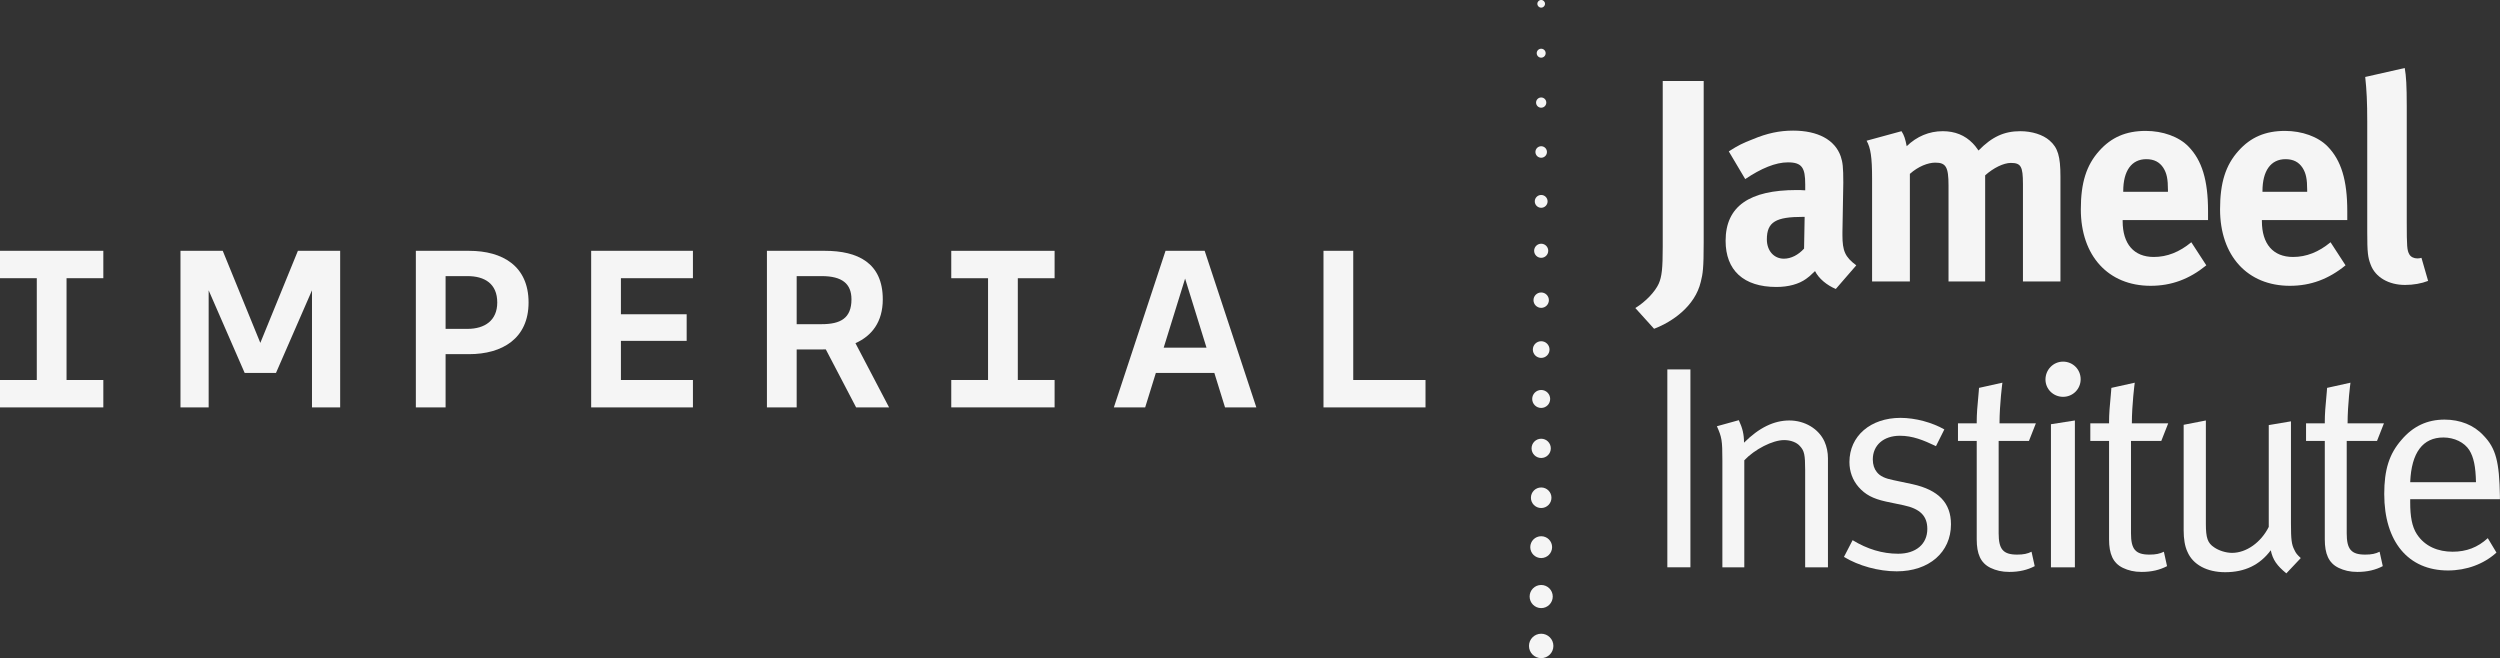 <?xml version="1.0" encoding="UTF-8" standalone="no"?>
<svg
   width="2714.621pt"
   height="714.716pt"
   viewBox="0 0 2714.621 714.716"
   version="1.2"
   id="svg26"
   sodipodi:docname="logo_imperial_jameel.svg"
   inkscape:version="1.1.2 (0a00cf5339, 2022-02-04)"
   xmlns:inkscape="http://www.inkscape.org/namespaces/inkscape"
   xmlns:sodipodi="http://sodipodi.sourceforge.net/DTD/sodipodi-0.dtd"
   xmlns="http://www.w3.org/2000/svg"
   xmlns:svg="http://www.w3.org/2000/svg">
  <rect x="0" y="0" width="2714.621" height="714.716" fill="#333333" stroke="none"/>
  <sodipodi:namedview
     id="namedview28"
     pagecolor="#ffffff"
     bordercolor="#666666"
     borderopacity="1.0"
     inkscape:pageshadow="2"
     inkscape:pageopacity="0.0"
     inkscape:pagecheckerboard="true"
     inkscape:document-units="pt"
     showgrid="false"
     inkscape:zoom="0.18028053"
     inkscape:cx="1372.8604"
     inkscape:cy="945.74827"
     inkscape:window-width="1920"
     inkscape:window-height="1136"
     inkscape:window-x="0"
     inkscape:window-y="27"
     inkscape:window-maximized="1"
     inkscape:current-layer="svg26"
     fit-margin-top="0"
     fit-margin-left="0"
     fit-margin-right="0"
     fit-margin-bottom="0" />
  <defs
     id="defs5">
    <clipPath
       id="clip1">
      <path
         d="m 1437,0 h 110.891 V 170 H 1437 Z m 0,0"
         id="path2" />
    </clipPath>
    <clipPath
       clipPathUnits="userSpaceOnUse"
       id="clipPath16">
      <path
         d="M 0,779.528 H 2267.717 V 0 H 0 Z"
         id="path14" />
    </clipPath>
  </defs>
  <g
     id="g1047"
     style="fill:#f5f5f5;fill-opacity:1"
     transform="translate(0,250.541)">
    <g
       id="surface4796"
       style="fill:#f5f5f5;fill-opacity:1"
       transform="translate(0,21.817)">
      <path
         style="fill:#f5f5f5;fill-opacity:1;fill-rule:nonzero;stroke:none"
         d="m 641.918,0 v 170 h 110.496 v -29.75 h -78.195 v -42.5 h 71.398 V 68.852 H 674.219 V 29.75 h 78.195 V 0 H 641.918"
         id="path7" />
      <path
         style="fill:#f5f5f5;fill-opacity:1;fill-rule:nonzero;stroke:none"
         d="m 509.344,112.199 h -25.5 V 170 H 451.547 V 0 h 57.797 c 36.254,0 64.602,16.418 64.602,56.102 0,39.098 -28.562,56.098 -64.602,56.098 m -1.699,-84.746 h -23.801 v 57.293 h 23.801 c 18.617,0 32.301,-9.012 32.301,-28.645 0,-20.402 -13.684,-28.648 -32.301,-28.648"
         id="path9" />
      <path
         style="fill:#f5f5f5;fill-opacity:1;fill-rule:nonzero;stroke:none"
         d="m 1032.93,0 v 29.75 h 39.949 v 110.5 h -39.949 V 170 h 112.199 v -29.75 h -39.949 V 29.75 h 39.949 V 0 h -112.199"
         id="path11" />
      <path
         style="fill:#f5f5f5;fill-opacity:1;fill-rule:nonzero;stroke:none"
         d="M 958.566,52.699 C 958.566,13.016 931.367,0 895.664,0 h -62.898 v 170 h 32.301 v -62.898 h 27.199 c 1.488,0 2.973,-0.027 4.438,-0.082 L 929.613,170 h 35.785 l -36.512,-69.719 c 17.77,-7.895 29.68,-23.055 29.68,-47.582 m -34,0 c 0,20.484 -11.902,26.945 -32.301,26.945 H 865.066 V 27.453 h 27.199 c 22.133,0 32.301,8.246 32.301,25.246"
         id="path13" />
      <path
         style="fill:#f5f5f5;fill-opacity:1;fill-rule:nonzero;stroke:none"
         d="m 1265.59,0 -56.102,170 h 34 l 11.59,-37.398 h 63.523 L 1330.191,170 h 34 L 1308.09,0 Z m 21.25,30.16 23.238,74.984 h -46.488 z m 0,0"
         id="path15" />
      <g
         clip-path="url(#clip1)"
         clip-rule="nonzero"
         id="g19"
         style="fill:#f5f5f5;fill-opacity:1">
        <path
           style="fill:#f5f5f5;fill-opacity:1;fill-rule:nonzero;stroke:none"
           d="m 1437.109,0 v 170 h 110.781 v -29.75 h -78.48 V 0 h -32.301"
           id="path17" />
      </g>
      <path
         style="fill:#f5f5f5;fill-opacity:1;fill-rule:nonzero;stroke:none"
         d="M 323.473,0 282.672,99.961 241.871,0 h -45.898 v 170 h 30.598 V 42.898 l 39.102,89.703 h 34 L 338.77,42.898 V 170 h 30.602 V 0 h -45.898"
         id="path21" />
      <path
         style="fill:#f5f5f5;fill-opacity:1;fill-rule:nonzero;stroke:none"
         d="m 0,0 v 29.75 h 39.949 v 110.5 H 0 V 170 H 112.199 V 140.25 H 72.25 V 29.75 h 39.949 V 0 H 0"
         id="path23" />
    </g>
    <g
       id="g1756"
       style="fill:#f5f5f5;fill-opacity:1"
       transform="matrix(1.48,0,0,1.48,1253.693,-805.527)">
      <g
         id="g18"
         transform="matrix(1,0,0,-1,372.821,434.419)"
         style="fill:#f5f5f5;fill-opacity:1">
        <path
           d="m 0,0 h 30.052 v -118.518 c 0,-19.047 -0.633,-22.855 -2.116,-28.783 -4.231,-17.988 -20.953,-29.416 -34.286,-34.492 l -13.758,15.232 c 7.622,4.658 14.394,11.852 17.144,17.777 2.328,5.292 2.964,11.219 2.964,27.094 z"
           style="fill:#f5f5f5;fill-opacity:1;fill-rule:nonzero;stroke:none"
           id="path20" />
      </g>
      <g
         id="g22"
         transform="matrix(1,0,0,-1,476.943,534.101)"
         style="fill:#f5f5f5;fill-opacity:1">
        <path
           d="m 0,0 h -1.267 c -19.683,0 -26.458,-3.597 -26.458,-16.508 0,-8.466 5.292,-14.176 12.486,-14.176 5.292,0 10.583,2.748 14.817,7.406 z m -55.66,48.046 c 6.985,4.442 9.947,5.922 17.566,8.886 10.583,4.442 19.683,6.345 29.628,6.345 18.202,0 30.688,-6.77 34.921,-18.833 1.483,-4.445 1.905,-7.831 1.905,-19.467 l -0.635,-36.405 v -1.905 c 0,-11.641 1.905,-16.086 10.158,-22.22 L 22.858,-52.906 c -6.563,2.751 -12.489,7.62 -15.239,13.12 -4.019,-3.806 -4.444,-4.235 -6.561,-5.714 -5.289,-3.808 -12.908,-5.929 -21.797,-5.929 -24.127,0 -37.249,12.279 -37.249,33.865 0,25.397 17.566,37.247 52.063,37.247 2.114,0 3.386,0 6.35,-0.209 v 4.44 c 0,12.066 -2.33,16.085 -12.7,16.085 -9.1,0 -19.681,-4.444 -31.322,-12.272 z"
           style="fill:#f5f5f5;fill-opacity:1;fill-rule:nonzero;stroke:none"
           id="path24" />
      </g>
      <g
         id="g26"
         transform="matrix(1,0,0,-1,522.4,478.227)"
         style="fill:#f5f5f5;fill-opacity:1">
        <path
           d="M 0,0 25.608,6.983 C 27.513,4.017 28.36,1.481 29.419,-4.022 36.825,3.17 45.925,6.983 55.874,6.983 c 8.886,0 16.294,-2.966 22.008,-8.886 1.481,-1.483 2.117,-2.33 4.233,-5.296 9.948,10.158 18.836,14.182 30.687,14.182 8.466,0 16.508,-2.539 21.374,-6.772 6.139,-5.291 8.044,-11.641 8.044,-26.457 v -77.035 h -27.513 v 71.537 c 0,12.908 -1.481,15.447 -8.889,15.447 -5.291,0 -12.697,-3.602 -18.836,-9.102 v -77.882 H 60.105 v 70.476 c 0,13.547 -1.906,16.719 -9.736,16.719 -5.289,0 -12.486,-2.75 -18.622,-8.253 v -78.942 H 4.022 v 75.556 C 4.022,-12.061 2.961,-5.289 0,0"
           style="fill:#f5f5f5;fill-opacity:1;fill-rule:nonzero;stroke:none"
           id="path28" />
      </g>
      <g
         id="g30"
         transform="matrix(1,0,0,-1,710.687,515.687)"
         style="fill:#f5f5f5;fill-opacity:1">
        <path
           d="m 0,0 h 32.805 v 1.267 c 0,8.046 -0.849,12.277 -3.388,16.297 -2.753,4.233 -6.773,6.352 -12.487,6.352 C 6.136,23.916 0,15.448 0,0.42 Z M 49.944,-37.036 60.95,-53.969 C 48.464,-64.127 35.342,-68.994 20.105,-68.994 c -31.113,0 -51.216,22.009 -51.216,56.083 0,19.474 4.022,32.383 13.542,42.961 8.891,9.952 19.686,14.603 34.077,14.603 12.486,0 24.336,-4.233 31.322,-11.426 C 57.777,23.069 62.221,8.466 62.221,-14.18 v -6.559 H -0.425 v -0.847 c 0,-16.719 8.255,-26.246 22.856,-26.246 9.738,0 18.838,3.597 27.513,10.796"
           style="fill:#f5f5f5;fill-opacity:1;fill-rule:nonzero;stroke:none"
           id="path32" />
      </g>
      <g
         id="g34"
         transform="matrix(1,0,0,-1,812.842,515.687)"
         style="fill:#f5f5f5;fill-opacity:1">
        <path
           d="m 0,0 h 32.803 v 1.267 c 0,8.046 -0.847,12.277 -3.386,16.297 -2.753,4.233 -6.773,6.352 -12.487,6.352 C 6.136,23.916 0,15.448 0,0.42 Z M 49.946,-37.036 60.95,-53.969 C 48.464,-64.127 35.342,-68.994 20.105,-68.994 c -31.113,0 -51.216,22.009 -51.216,56.083 0,19.474 4.022,32.383 13.545,42.961 8.888,9.952 19.683,14.603 34.072,14.603 12.488,0 24.338,-4.233 31.324,-11.426 C 57.775,23.069 62.221,8.466 62.221,-14.18 v -6.559 H -0.425 v -0.847 c 0,-16.719 8.255,-26.246 22.858,-26.246 9.736,0 18.836,3.597 27.513,10.796"
           style="fill:#f5f5f5;fill-opacity:1;fill-rule:nonzero;stroke:none"
           id="path36" />
      </g>
      <g
         id="g38"
         transform="matrix(1,0,0,-1,917.218,424.896)"
         style="fill:#f5f5f5;fill-opacity:1">
        <path
           d="m 0,0 c 1.058,-5.925 1.481,-12.909 1.481,-28.149 v -84.441 c 0,-18.623 0.213,-21.162 1.905,-24.128 1.058,-1.905 3.386,-2.961 5.714,-2.961 1.058,0 1.694,0 3.175,0.422 l 4.869,-16.93 c -4.869,-1.903 -10.794,-2.964 -16.933,-2.964 -12.061,0 -21.799,5.716 -25.185,14.816 -2.115,5.503 -2.539,8.889 -2.539,24.339 v 80.841 c 0,14.183 -0.425,22.858 -1.481,32.594 z"
           style="fill:#f5f5f5;fill-opacity:1;fill-rule:nonzero;stroke:none"
           id="path40" />
      </g>
      <path
         d="m 376.207,646.022 h 16.93 v 145.186 h -16.93 z"
         style="fill:#f5f5f5;fill-opacity:1;fill-rule:nonzero;stroke:none"
         id="path42" />
      <g
         id="g44"
         transform="matrix(1,0,0,-1,412.563,687.716)"
         style="fill:#f5f5f5;fill-opacity:1">
        <path
           d="m 0,0 16.083,4.444 c 2.753,-5.922 3.811,-10.371 3.811,-16.505 11.005,11.003 22.011,16.294 33.225,16.294 11.43,0 21.588,-6.136 25.822,-15.45 1.692,-3.806 2.539,-8.041 2.539,-12.274 v -80.002 H 64.76 v 71.326 c 0,11.215 -0.635,14.178 -3.808,17.564 -2.328,2.751 -6.772,4.445 -11.639,4.445 -8.469,0 -21.588,-6.77 -29.208,-14.814 v -78.521 H 4.022 v 78.521 C 4.022,-10.369 3.597,-8.042 0,0"
           style="fill:#f5f5f5;fill-opacity:1;fill-rule:nonzero;stroke:none"
           id="path46" />
      </g>
      <g
         id="g48"
         transform="matrix(1,0,0,-1,579.436,690.046)"
         style="fill:#f5f5f5;fill-opacity:1">
        <path
           d="m 0,0 -6.136,-12.273 c -9.314,4.445 -17.144,7.622 -26.458,7.622 -12.061,0 -19.892,-6.986 -19.892,-17.357 0,-3.809 1.059,-6.979 2.962,-9.309 2.33,-2.969 5.925,-4.661 12.275,-5.928 l 13.969,-2.963 c 19.047,-4.231 28.147,-13.756 28.147,-29.417 0,-20.53 -16.086,-34.497 -39.788,-34.497 -13.334,0 -27.936,4.02 -38.73,10.581 l 6.349,12.273 c 10.795,-6.557 21.8,-9.943 33.439,-9.943 12.913,0 21.377,6.983 21.377,18.2 0,9.52 -5.292,14.812 -17.355,17.353 l -13.122,2.75 c -9.523,2.119 -15.025,5.08 -19.894,10.583 -4.445,5.08 -6.772,11.43 -6.772,18.409 0,19.054 15.449,32.387 37.46,32.387 C -21.164,8.471 -8.889,5.08 0,0"
           style="fill:#f5f5f5;fill-opacity:1;fill-rule:nonzero;stroke:none"
           id="path50" />
      </g>
      <g
         id="g52"
         transform="matrix(1,0,0,-1,646.585,685.599)"
         style="fill:#f5f5f5;fill-opacity:1">
        <path
           d="m 0,0 -5.078,-12.911 h -22.224 v -67.724 c 0,-11.637 3.175,-15.661 13.546,-15.661 4.656,0 7.617,0.638 10.581,2.117 l 2.328,-10.583 c -5.292,-2.75 -11.217,-4.233 -18.622,-4.233 -5.505,0 -9.739,1.06 -13.758,2.963 -7.406,3.6 -10.161,10.374 -10.161,20.953 v 72.168 H -57.143 V 0 h 13.755 v 1.267 c 0,5.292 0.425,11.219 1.483,22.013 l 0.211,2.75 17.144,3.807 c 0,0 -2.116,-15.868 -2.116,-29.837 z"
           style="fill:#f5f5f5;fill-opacity:1;fill-rule:nonzero;stroke:none"
           id="path54" />
      </g>
      <g
         id="g56"
         transform="matrix(1,0,0,-1,657.65,686.233)"
         style="fill:#f5f5f5;fill-opacity:1">
        <path
           d="M 0,0 17.566,2.75 V -104.976 H 0 Z m 8.889,45.922 c 7.197,0 12.91,-5.711 12.91,-12.908 0,-7.197 -5.713,-12.913 -12.91,-12.913 -7.195,0 -12.909,5.716 -12.909,12.702 0,7.194 5.714,13.119 12.909,13.119"
           style="fill:#f5f5f5;fill-opacity:1;fill-rule:nonzero;stroke:none"
           id="path58" />
      </g>
      <g
         id="g60"
         transform="matrix(1,0,0,-1,743.679,685.599)"
         style="fill:#f5f5f5;fill-opacity:1">
        <path
           d="m 0,0 -5.078,-12.911 h -22.224 v -67.724 c 0,-11.637 3.175,-15.661 13.544,-15.661 4.658,0 7.622,0.638 10.583,2.117 l 2.328,-10.583 c -5.289,-2.75 -11.217,-4.233 -18.622,-4.233 -5.505,0 -9.739,1.06 -13.758,2.963 -7.406,3.6 -10.159,10.374 -10.159,20.953 v 72.168 H -57.143 V 0 h 13.757 v 1.267 c 0,5.292 0.423,11.219 1.481,22.013 l 0.211,2.75 17.144,3.807 c 0,0 -2.116,-15.868 -2.116,-29.837 z"
           style="fill:#f5f5f5;fill-opacity:1;fill-rule:nonzero;stroke:none"
           id="path62" />
      </g>
      <g
         id="g64"
         transform="matrix(1,0,0,-1,755.019,686.659)"
         style="fill:#f5f5f5;fill-opacity:1">
        <path
           d="m 0,0 16.295,3.175 v -75.77 c 0,-10.365 1.271,-14.174 6.138,-17.351 3.386,-2.326 8.466,-4.015 13.122,-4.015 10.37,0 21.164,7.61 26.878,19.042 v 74.708 l 16.294,2.75 v -74.705 c 0,-12.064 0.425,-15.661 2.541,-19.683 1.059,-2.33 1.906,-3.388 4.656,-5.927 l -10.581,-11.217 c -6.985,5.716 -9.947,9.947 -11.43,16.933 -8.041,-10.794 -19.044,-16.086 -33.438,-16.086 -13.331,0 -23.703,5.5 -27.725,15.027 C 0.845,-89.099 0,-83.594 0,-77.458 Z"
           style="fill:#f5f5f5;fill-opacity:1;fill-rule:nonzero;stroke:none"
           id="path66" />
      </g>
      <g
         id="g68"
         transform="matrix(1,0,0,-1,283.65,380.59)"
         style="fill:#f5f5f5;fill-opacity:1">
        <path
           d="M 0,0 C 1.55,0 2.809,1.26 2.809,2.809 2.809,4.363 1.55,5.622 0,5.622 -1.55,5.622 -2.811,4.363 -2.811,2.809 -2.811,1.26 -1.55,0 0,0"
           style="fill:#f5f5f5;fill-opacity:1;fill-rule:nonzero;stroke:none"
           id="path70" />
      </g>
      <g
         id="g72"
         transform="matrix(1,0,0,-1,283.65,417.304)"
         style="fill:#f5f5f5;fill-opacity:1">
        <path
           d="M 0,0 C 1.815,0 3.28,1.469 3.28,3.289 3.28,5.1 1.815,6.563 0,6.563 -1.816,6.563 -3.283,5.1 -3.283,3.289 -3.283,1.469 -1.816,0 0,0"
           style="fill:#f5f5f5;fill-opacity:1;fill-rule:nonzero;stroke:none"
           id="path74" />
      </g>
      <g
         id="g76"
         transform="matrix(1,0,0,-1,283.65,454.014)"
         style="fill:#f5f5f5;fill-opacity:1">
        <path
           d="M 0,0 C 2.074,0 3.752,1.685 3.752,3.759 3.752,5.826 2.074,7.511 0,7.511 -2.076,7.511 -3.755,5.826 -3.755,3.759 -3.755,1.685 -2.076,0 0,0"
           style="fill:#f5f5f5;fill-opacity:1;fill-rule:nonzero;stroke:none"
           id="path78" />
      </g>
      <g
         id="g80"
         transform="matrix(1,0,0,-1,283.65,490.725)"
         style="fill:#f5f5f5;fill-opacity:1">
        <path
           d="M 0,0 C 2.335,0 4.229,1.89 4.229,4.229 4.229,6.559 2.335,8.453 0,8.453 -2.335,8.453 -4.229,6.559 -4.229,4.229 -4.229,1.89 -2.335,0 0,0"
           style="fill:#f5f5f5;fill-opacity:1;fill-rule:nonzero;stroke:none"
           id="path82" />
      </g>
      <g
         id="g84"
         transform="matrix(1,0,0,-1,283.65,527.44)"
         style="fill:#f5f5f5;fill-opacity:1">
        <path
           d="m 0,0 c 2.597,0 4.701,2.105 4.701,4.703 0,2.595 -2.104,4.7 -4.701,4.7 -2.597,0 -4.701,-2.105 -4.701,-4.7 C -4.701,2.105 -2.597,0 0,0"
           style="fill:#f5f5f5;fill-opacity:1;fill-rule:nonzero;stroke:none"
           id="path86" />
      </g>
      <g
         id="g88"
         transform="matrix(1,0,0,-1,283.65,564.151)"
         style="fill:#f5f5f5;fill-opacity:1">
        <path
           d="m 0,0 c 2.856,0 5.17,2.312 5.17,5.172 0,2.856 -2.314,5.173 -5.17,5.173 -2.856,0 -5.172,-2.317 -5.172,-5.173 C -5.172,2.312 -2.856,0 0,0"
           style="fill:#f5f5f5;fill-opacity:1;fill-rule:nonzero;stroke:none"
           id="path90" />
      </g>
      <g
         id="g92"
         transform="matrix(1,0,0,-1,283.65,600.861)"
         style="fill:#f5f5f5;fill-opacity:1">
        <path
           d="m 0,0 c 3.116,0 5.642,2.526 5.642,5.644 0,3.117 -2.526,5.642 -5.642,5.642 -3.116,0 -5.644,-2.525 -5.644,-5.642 C -5.644,2.526 -3.116,0 0,0"
           style="fill:#f5f5f5;fill-opacity:1;fill-rule:nonzero;stroke:none"
           id="path94" />
      </g>
      <g
         id="g96"
         transform="matrix(1,0,0,-1,283.65,637.575)"
         style="fill:#f5f5f5;fill-opacity:1">
        <path
           d="m 0,0 c 3.379,0 6.118,2.737 6.118,6.118 0,3.38 -2.739,6.114 -6.118,6.114 -3.382,0 -6.121,-2.734 -6.121,-6.114 C -6.121,2.737 -3.382,0 0,0"
           style="fill:#f5f5f5;fill-opacity:1;fill-rule:nonzero;stroke:none"
           id="path98" />
      </g>
      <g
         id="g100"
         transform="matrix(1,0,0,-1,283.65,674.287)"
         style="fill:#f5f5f5;fill-opacity:1">
        <path
           d="M 0,0 C 3.64,0 6.59,2.946 6.59,6.588 6.59,10.23 3.64,13.18 0,13.18 -3.64,13.18 -6.592,10.23 -6.592,6.588 -6.592,2.946 -3.64,0 0,0"
           style="fill:#f5f5f5;fill-opacity:1;fill-rule:nonzero;stroke:none"
           id="path102" />
      </g>
      <g
         id="g104"
         transform="matrix(1,0,0,-1,283.65,711.002)"
         style="fill:#f5f5f5;fill-opacity:1">
        <path
           d="m 0,0 c 3.903,0 7.062,3.159 7.062,7.062 0,3.905 -3.159,7.062 -7.062,7.062 -3.901,0 -7.062,-3.157 -7.062,-7.062 C -7.062,3.159 -3.901,0 0,0"
           style="fill:#f5f5f5;fill-opacity:1;fill-rule:nonzero;stroke:none"
           id="path106" />
      </g>
      <g
         id="g108"
         transform="matrix(1,0,0,-1,283.65,747.716)"
         style="fill:#f5f5f5;fill-opacity:1">
        <path
           d="m 0,0 c 4.164,0 7.534,3.375 7.534,7.536 0,4.166 -3.37,7.541 -7.534,7.541 -4.164,0 -7.534,-3.375 -7.534,-7.541 C -7.534,3.375 -4.164,0 0,0"
           style="fill:#f5f5f5;fill-opacity:1;fill-rule:nonzero;stroke:none"
           id="path110" />
      </g>
      <g
         id="g112"
         transform="matrix(1,0,0,-1,283.65,784.428)"
         style="fill:#f5f5f5;fill-opacity:1">
        <path
           d="m 0,0 c 4.422,0 8.01,3.584 8.01,8.012 0,4.42 -3.588,8.004 -8.01,8.004 -4.424,0 -8.01,-3.584 -8.01,-8.004 C -8.01,3.584 -4.424,0 0,0"
           style="fill:#f5f5f5;fill-opacity:1;fill-rule:nonzero;stroke:none"
           id="path114" />
      </g>
      <g
         id="g116"
         transform="matrix(1,0,0,-1,283.65,857.854)"
         style="fill:#f5f5f5;fill-opacity:1">
        <path
           d="M 0,0 C 4.945,0 8.954,4.002 8.954,8.954 8.954,13.906 4.945,17.91 0,17.91 -4.945,17.91 -8.954,13.906 -8.954,8.954 -8.954,4.002 -4.945,0 0,0"
           style="fill:#f5f5f5;fill-opacity:1;fill-rule:nonzero;stroke:none"
           id="path118" />
      </g>
      <g
         id="g120"
         transform="matrix(1,0,0,-1,283.65,821.142)"
         style="fill:#f5f5f5;fill-opacity:1">
        <path
           d="m 0,0 c 4.68,0 8.482,3.8 8.482,8.487 0,4.684 -3.802,8.479 -8.482,8.479 -4.68,0 -8.482,-3.795 -8.482,-8.479 C -8.482,3.8 -4.68,0 0,0"
           style="fill:#f5f5f5;fill-opacity:1;fill-rule:nonzero;stroke:none"
           id="path122" />
      </g>
      <g
         id="g124"
         transform="matrix(1,0,0,-1,901.955,685.599)"
         style="fill:#f5f5f5;fill-opacity:1">
        <path
           d="m 0,0 -5.08,-12.911 h -22.222 v -67.724 c 0,-11.637 3.175,-15.661 13.544,-15.661 4.658,0 7.622,0.638 10.583,2.117 l 2.328,-10.583 c -5.289,-2.75 -11.217,-4.233 -18.625,-4.233 -5.502,0 -9.736,1.06 -13.755,2.963 -7.408,3.6 -10.159,10.374 -10.159,20.953 v 72.168 H -57.143 V 0 h 13.757 v 1.267 c 0,5.292 0.423,11.219 1.481,22.013 l 0.211,2.75 17.144,3.807 c 0,0 -2.116,-15.868 -2.116,-29.837 z"
           style="fill:#f5f5f5;fill-opacity:1;fill-rule:nonzero;stroke:none"
           id="path126" />
      </g>
      <g
         id="g128"
         transform="matrix(1,0,0,-1,921.233,728.775)"
         style="fill:#f5f5f5;fill-opacity:1">
        <path
           d="M 0,0 H 48.252 C 48.041,11.43 46.558,18.416 43.386,23.494 39.786,29.205 32.38,32.809 24.338,32.809 9.311,32.809 0.845,21.799 0,0 m 56.93,-41.055 6.347,-10.581 c -9.311,-8.467 -22.008,-13.122 -35.552,-13.122 -29.208,0 -46.774,21.161 -46.774,56.083 0,17.779 3.599,29.416 12.699,39.788 8.464,9.945 18.836,14.814 31.533,14.814 11.428,0 21.586,-4.022 28.572,-11.641 9.1,-9.314 11.639,-19.261 12.064,-44.444 v -2.328 H 0 v -2.539 c 0,-9.945 1.269,-17.566 4.867,-23.069 5.925,-9.1 15.661,-12.909 26.244,-12.909 10.158,0 18.411,3.173 25.819,9.948"
           style="fill:#f5f5f5;fill-opacity:1;fill-rule:nonzero;stroke:none"
           id="path130" />
      </g>
    </g>
  </g>
</svg>
